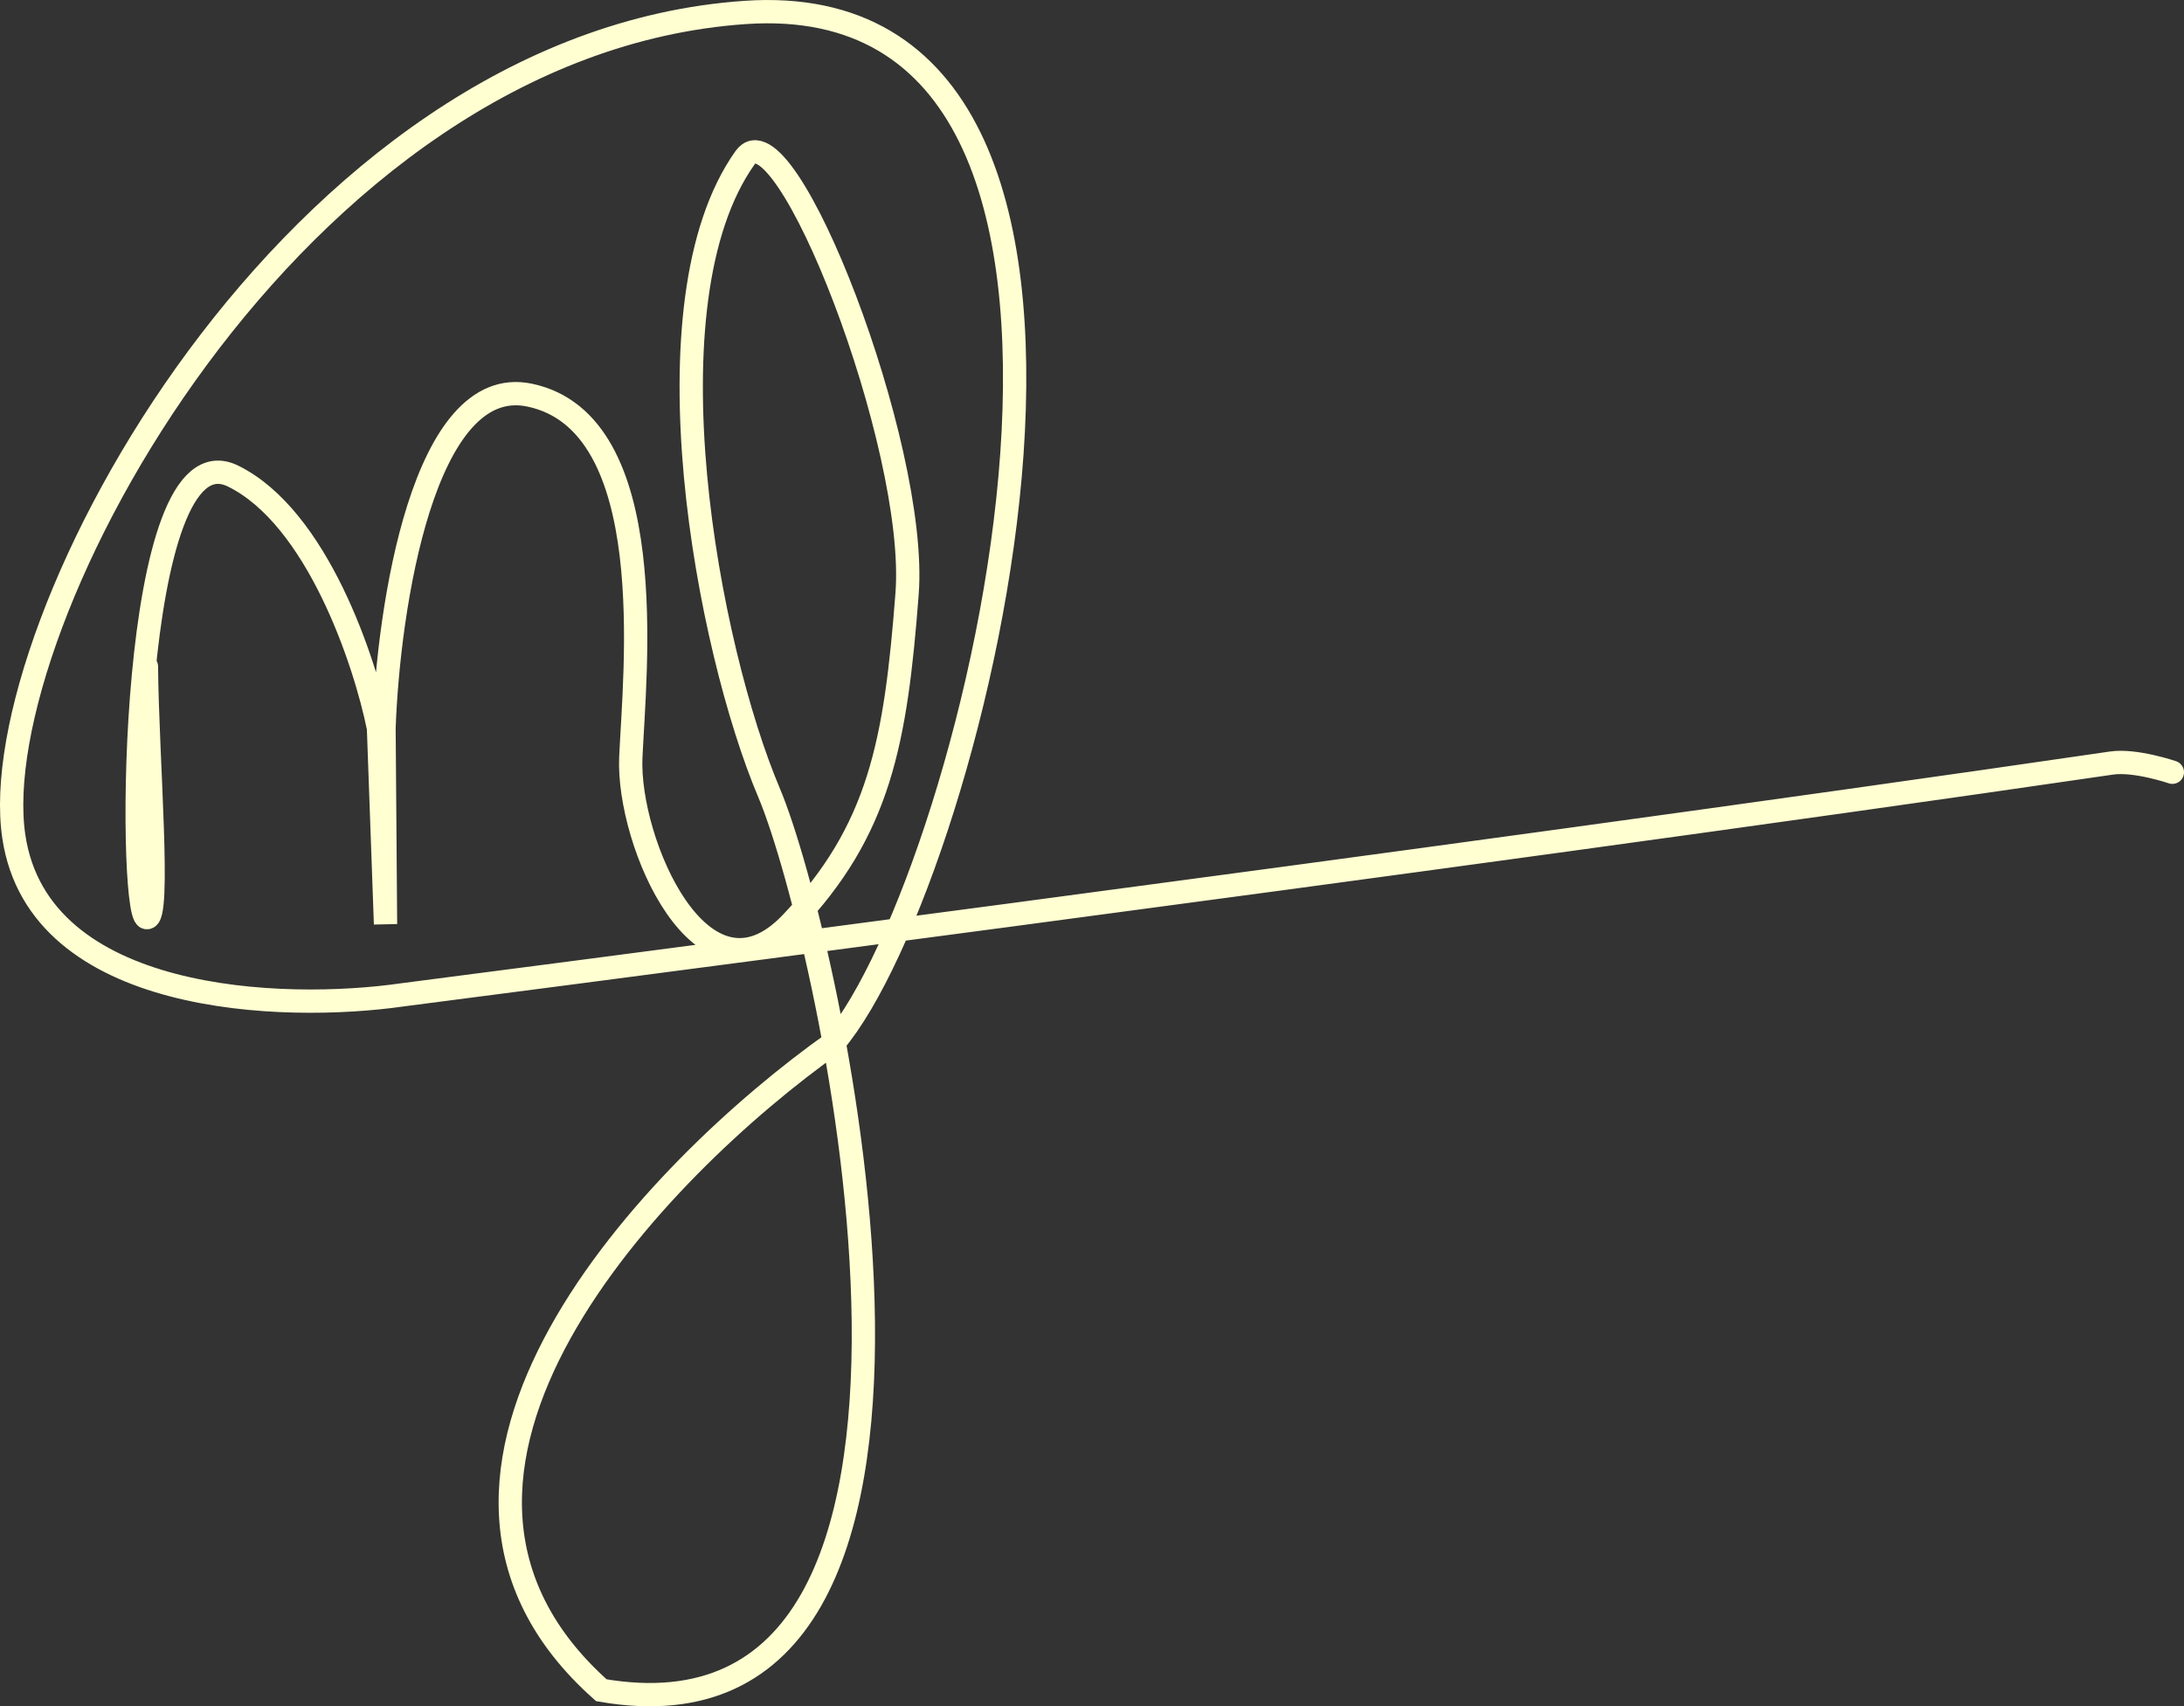 <svg width="375" height="293" viewBox="0 0 375 293" fill="none" xmlns="http://www.w3.org/2000/svg">
<rect x="0" y="0" width="375" height="293" fill="#333333" stroke="none"/>
<path d="M373 132.608C373 132.608 366.643 130.432 362.564 131.028C248.979 147.634 69.099 170.832 69.099 170.832C48.649 173.78 6.675 172.475 2.374 143.664C-3.002 107.651 50.125 7.51 127.919 2.14C205.712 -3.231 167.23 150.668 143.23 179C112.556 200.692 61.763 253.346 103.252 290.243C174.405 302.563 142.465 160.723 132.03 136.083C121.594 111.442 110.21 52.052 127.919 27.096C134.644 17.619 157.702 76.513 155.747 101.965C153.792 127.417 151.061 142.537 135.825 158.512C120.588 174.486 107.68 144.612 108.312 130.08C108.945 115.549 113.688 72.586 90.919 67.847C72.704 64.057 66.675 104.387 65.937 125.026L66.195 158.691L64.988 125.026C62.669 113.548 54.426 88.823 40.006 81.747C21.98 72.902 21.98 156.616 25.143 157.564C27.672 158.322 25.248 129.628 25.143 114.465" stroke="#FFFFD2" stroke-width="4" stroke-linecap="round"/>
</svg>
